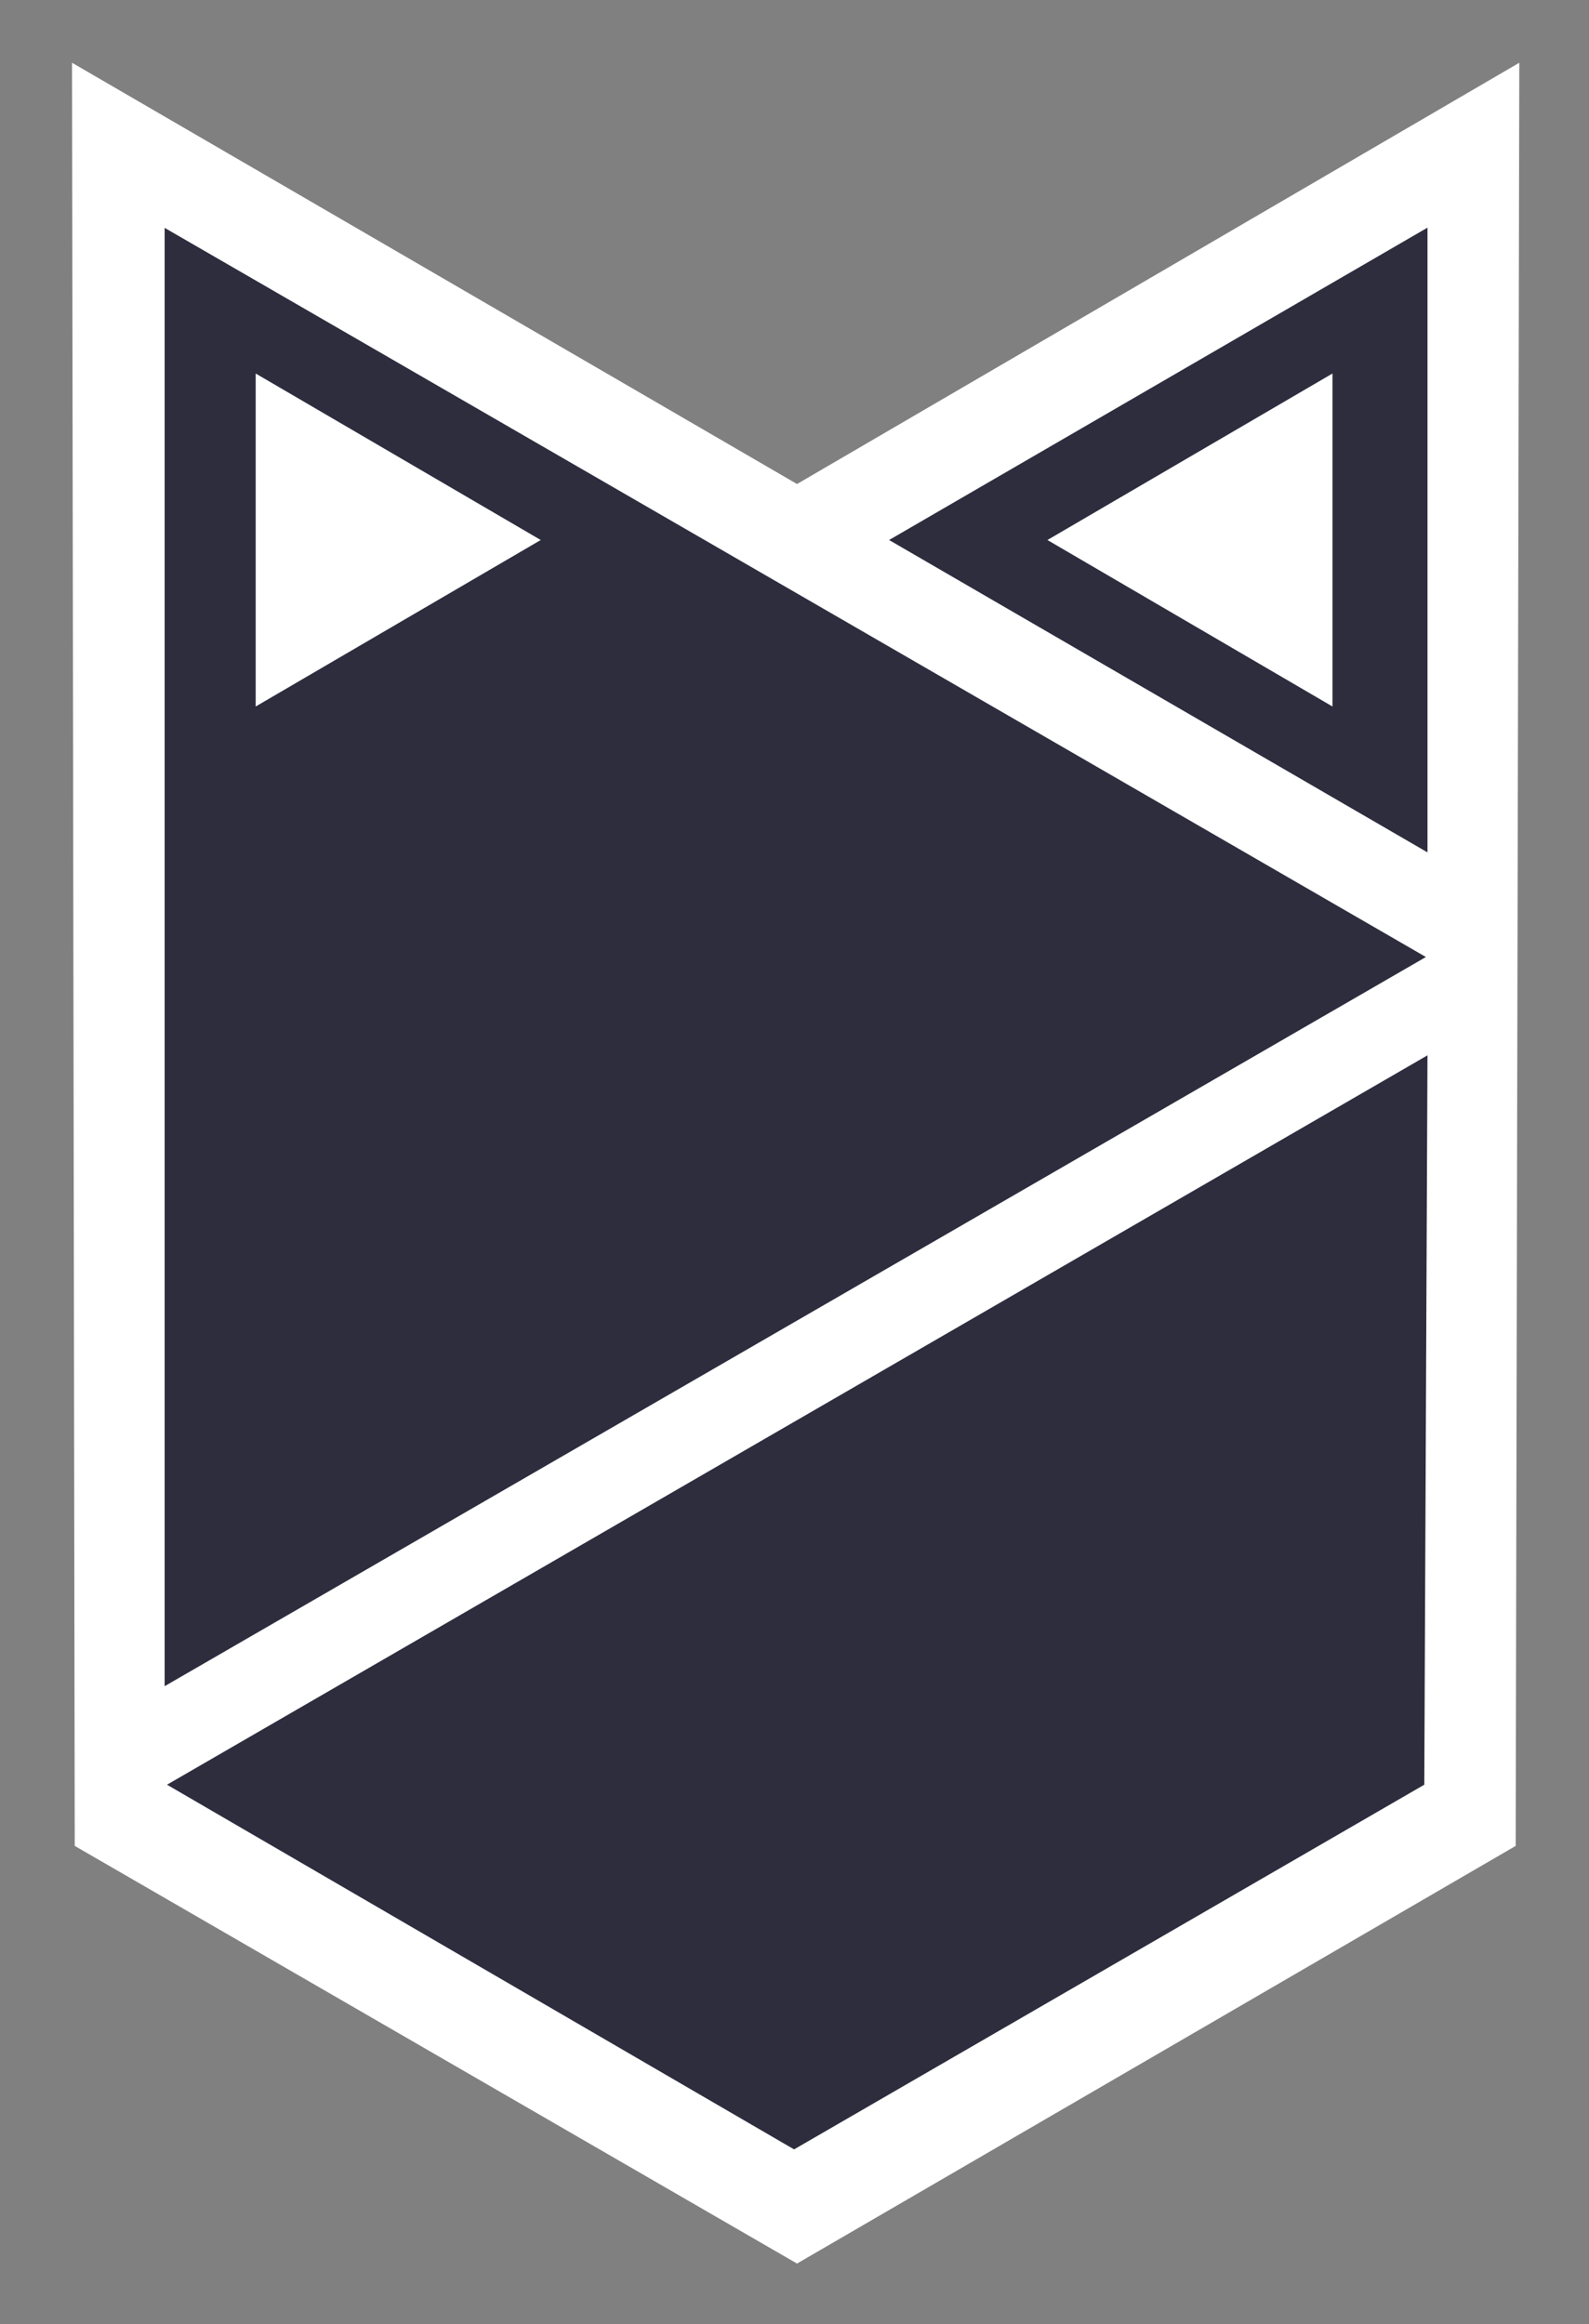 <svg id="Группа_3" data-name="Группа 3" xmlns="http://www.w3.org/2000/svg" width="171" height="250" viewBox="0 0 684 1000">
  <rect x="0" y="0" width="684" height="1000" fill="#808080" stroke="none"/>
<defs>
    <style>
      .cls-1 {
        fill: #fff;
      }

      .cls-1, .cls-2 {
        fill-rule: evenodd;
      }

      .cls-2 {
        fill: #2e2d3e;
      }
    </style>
  </defs>
  <path id="Фигура_1" data-name="Фигура 1" class="cls-1" d="M31,27l1.172,767.289L343.086,974,652.438,794.289,654,27,343.086,208.274Z"/>
  <path id="Многоугольник_5_копия_4" data-name="Многоугольник 5 копия 4" class="cls-2" d="M71.888,767.952L614.471,454.108,613.1,767.952,341.818,924.876Z"/>
  <path id="Многоугольник_5" data-name="Многоугольник 5" class="cls-2" d="M613.794,411.8L70.87,725.563V98.045Z"/>
  <path id="Многоугольник_5_копия" data-name="Многоугольник 5 копия" class="cls-2" d="M382.712,232.365L614.468,97.958V366.773Z"/>
  <path id="Многоугольник_5_копия_2" data-name="Многоугольник 5 копия 2" class="cls-1" d="M450.875,232.365l122.7-71.638V304Z"/>
  <path id="Многоугольник_5_копия_3" data-name="Многоугольник 5 копия 3" class="cls-1" d="M232.761,232.365L110.067,304V160.727Z"/>
</svg>
